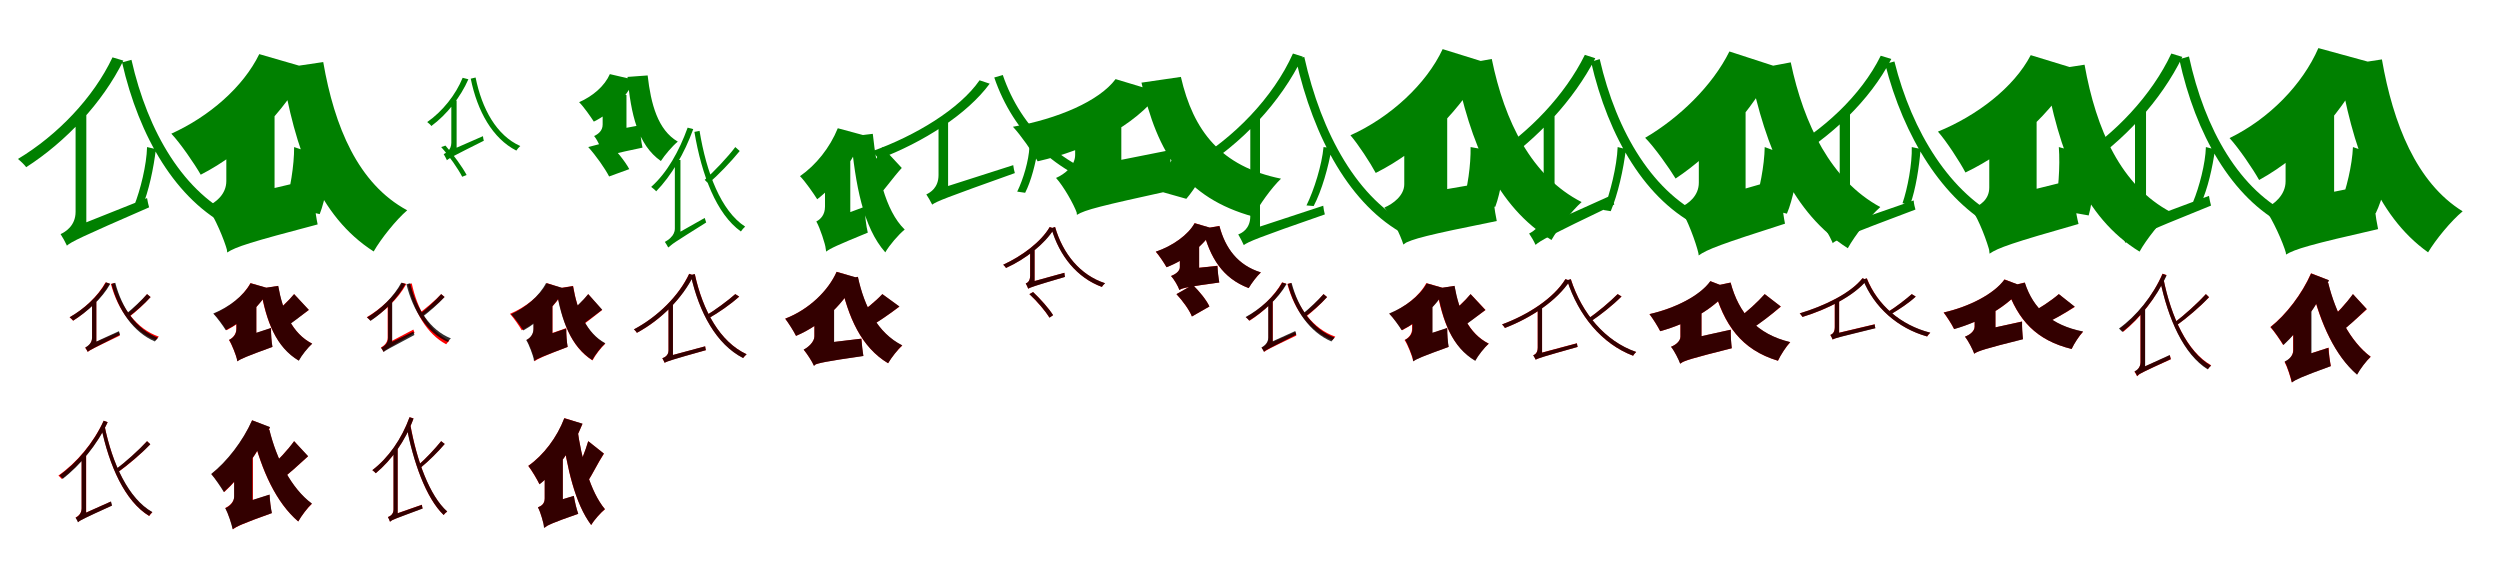 <?xml version="1.0" encoding="UTF-8"?>
<svg width="1700" height="400" xmlns="http://www.w3.org/2000/svg">
<rect width="100%" height="100%" fill="white"/>
<g fill="green" transform="translate(100 100) scale(0.1 -0.1)"><path d="M0.0 0.0C-3.0 -121.0 -45.0 -292.0 -88.0 -399.0L-34.0 -408.0C11.0 -304.0 45.0 -142.0 60.0 -14.0ZM-106.0 593.0 -170.0 576.0C-54.0 68.0 197.0 -361.0 568.0 -547.0C581.0 -526.0 604.0 -500.0 622.0 -485.0C251.0 -319.0 5.0 103.0 -106.0 593.0ZM-235.0 610.0C-364.0 336.0 -610.0 80.0 -878.0 -81.0C-859.0 -96.0 -832.0 -122.0 -822.0 -137.0C-554.0 35.0 -303.0 300.0 -161.0 588.0ZM-546.0 -671.0C-513.0 -643.0 -459.0 -616.0 14.0 -410.0C10.0 -396.0 3.0 -368.0 -0.0 -347.0L-499.0 -546.0L-546.0 -598.0ZM-486.0 225.0V-440.0C-486.0 -536.0 -556.0 -577.0 -588.0 -592.0C-574.0 -614.0 -557.0 -644.0 -546.0 -668.0L-413.0 -557.0V225.0Z"/></g>
<g fill="green" transform="translate(200 100) scale(0.1 -0.1)"><path d="M0.0 0.0C1.0 -125.0 -28.0 -296.0 -62.0 -401.0L174.0 -456.0C213.0 -357.0 234.0 -206.0 263.0 -89.0ZM198.0 578.0 -86.0 536.0C6.0 -25.0 166.0 -470.0 541.0 -710.0C590.0 -624.0 694.0 -494.0 769.0 -430.0C435.0 -250.0 274.0 138.0 198.0 578.0ZM-237.0 632.0C-346.0 408.0 -578.0 207.0 -835.0 91.0C-774.0 27.0 -676.0 -116.0 -635.0 -188.0C-335.0 -34.0 -66.0 233.0 91.0 537.0ZM-455.0 -717.0C-396.0 -678.0 -299.0 -647.0 160.0 -526.0C143.0 -449.0 129.0 -312.0 127.0 -217.0L-364.0 -333.0L-487.0 -433.0ZM-461.0 247.0V-231.0C-461.0 -321.0 -532.0 -377.0 -592.0 -404.0C-539.0 -478.0 -474.0 -632.0 -455.0 -705.0L-133.0 -469.0V247.0Z"/></g>
<g fill="green" transform="translate(300 100) scale(0.1 -0.1)"><path d="M0.0 0.0C55.0 -61.0 114.0 -146.0 143.0 -202.0L173.0 -190.0C144.0 -135.0 82.0 -50.0 29.0 10.0ZM234.0 473.0 201.0 465.0C246.0 243.0 350.0 58.0 511.0 -24.0C517.0 -14.0 529.0 -1.0 538.0 7.0C376.0 79.0 277.0 260.0 234.0 473.0ZM146.0 471.0C99.0 356.0 10.0 243.0 -95.0 170.0C-85.0 162.0 -71.0 151.0 -67.0 143.0C39.0 221.0 132.0 340.0 185.0 461.0ZM38.0 -90.0C53.0 -77.0 78.0 -63.0 290.0 43.0C288.0 50.0 285.0 63.0 284.0 74.0L60.0 -24.0L38.0 -52.0ZM69.0 316.0V29.0C69.0 -20.0 32.0 -41.0 17.0 -48.0C24.0 -60.0 32.0 -74.0 38.0 -87.0L105.0 -30.0V316.0Z"/></g>
<g fill="green" transform="translate(400 100) scale(0.1 -0.1)"><path d="M0.0 0.0C53.0 -59.0 113.0 -144.0 142.0 -200.0L279.0 -150.0C250.0 -95.0 184.0 -16.0 133.0 35.0ZM404.0 487.0 267.0 477.0C290.0 222.0 337.0 15.0 494.0 -95.0C519.0 -56.0 571.0 6.0 609.0 37.0C473.0 116.0 426.0 293.0 404.0 487.0ZM147.0 496.0C112.0 416.0 33.0 347.0 -62.0 305.0C-32.0 276.0 17.0 206.0 38.0 173.0C158.0 232.0 258.0 337.0 314.0 457.0ZM106.0 -71.0C133.0 -55.0 179.0 -44.0 369.0 -4.0C360.0 35.0 353.0 101.0 351.0 148.0L153.0 111.0L92.0 64.0ZM98.0 354.0V153.0C98.0 111.0 68.0 88.0 40.0 75.0C67.0 42.0 98.0 -29.0 106.0 -62.0L260.0 43.0V354.0Z"/></g>
<g fill="green" transform="translate(500 100) scale(0.1 -0.1)"><path d="M0.0 0.0C-51.0 -68.0 -144.0 -166.0 -208.0 -223.0L-183.0 -248.0C-117.0 -191.0 -31.0 -102.0 30.0 -27.0ZM-243.0 110.0 -278.0 103.0C-229.0 -190.0 -128.0 -456.0 38.0 -574.0C45.0 -563.0 58.0 -549.0 67.0 -541.0C-97.0 -435.0 -197.0 -173.0 -243.0 110.0ZM-324.0 132.0C-382.0 -28.0 -463.0 -174.0 -572.0 -271.0C-561.0 -279.0 -544.0 -293.0 -538.0 -301.0C-435.0 -195.0 -346.0 -44.0 -286.0 122.0ZM-456.0 -682.0C-441.0 -667.0 -417.0 -650.0 -198.0 -513.0C-200.0 -506.0 -205.0 -493.0 -208.0 -482.0L-436.0 -611.0L-456.0 -643.0ZM-411.0 -88.0V-554.0C-411.0 -605.0 -459.0 -634.0 -479.0 -645.0C-472.0 -656.0 -462.0 -670.0 -456.0 -683.0L-373.0 -616.0V-88.0Z"/></g>
<g fill="green" transform="translate(600 100) scale(0.1 -0.1)"><path d="M0.0 0.0C-34.0 -74.0 -97.0 -174.0 -139.0 -232.0L-39.0 -347.0C11.0 -296.0 69.0 -211.0 132.0 -142.0ZM-65.0 90.0 -214.0 72.0C-184.0 -256.0 -130.0 -547.0 20.0 -716.0C48.0 -667.0 110.0 -595.0 152.0 -561.0C18.0 -431.0 -37.0 -171.0 -65.0 90.0ZM-303.0 128.0C-357.0 -5.0 -451.0 -122.0 -560.0 -198.0C-524.0 -234.0 -466.0 -318.0 -443.0 -355.0C-313.0 -255.0 -197.0 -92.0 -129.0 81.0ZM-382.0 -711.0C-354.0 -689.0 -306.0 -667.0 -99.0 -582.0C-110.0 -539.0 -119.0 -460.0 -121.0 -406.0L-348.0 -491.0L-408.0 -547.0ZM-390.0 -91.0V-405.0C-390.0 -461.0 -420.0 -491.0 -449.0 -506.0C-422.0 -554.0 -391.0 -653.0 -382.0 -698.0L-218.0 -557.0V-91.0Z"/></g>
<g fill="green" transform="translate(700 100) scale(0.1 -0.1)"><path d="M0.0 0.0C-4.0 -91.0 -42.0 -220.0 -83.0 -303.0L-29.0 -311.0C12.0 -231.0 42.0 -111.0 58.0 -11.0ZM-181.0 490.0 -239.0 473.0C-109.0 92.0 181.0 -184.0 581.0 -296.0C592.0 -277.0 612.0 -254.0 627.0 -240.0C226.0 -143.0 -57.0 127.0 -181.0 490.0ZM-339.0 454.0C-475.0 258.0 -775.0 77.0 -1071.0 -29.0C-1055.0 -43.0 -1034.0 -66.0 -1025.0 -82.0C-722.0 32.0 -423.0 223.0 -270.0 431.0ZM-662.0 -392.0C-630.0 -369.0 -578.0 -348.0 -99.0 -177.0C-103.0 -165.0 -108.0 -141.0 -110.0 -123.0L-616.0 -285.0L-662.0 -328.0ZM-618.0 192.0V-190.0C-618.0 -277.0 -674.0 -309.0 -701.0 -322.0C-688.0 -341.0 -673.0 -368.0 -663.0 -388.0L-553.0 -293.0V192.0Z"/></g>
<g fill="green" transform="translate(800 100) scale(0.1 -0.1)"><path d="M0.0 0.0C-26.0 -91.0 -93.0 -216.0 -152.0 -290.0L67.0 -352.0C129.0 -280.0 188.0 -173.0 242.0 -83.0ZM30.0 477.0 -238.0 438.0C-130.0 -46.0 60.0 -345.0 522.0 -473.0C561.0 -396.0 646.0 -277.0 711.0 -215.0C301.0 -132.0 114.0 111.0 30.0 477.0ZM-414.0 462.0C-526.0 312.0 -808.0 192.0 -1112.0 138.0C-1060.0 82.0 -980.0 -31.0 -944.0 -97.0C-599.0 -18.0 -290.0 141.0 -112.0 371.0ZM-677.0 -461.0C-619.0 -426.0 -523.0 -402.0 -31.0 -294.0C-40.0 -226.0 -44.0 -102.0 -39.0 -20.0L-583.0 -128.0L-702.0 -218.0ZM-689.0 199.0V-54.0C-689.0 -128.0 -761.0 -185.0 -819.0 -210.0C-768.0 -266.0 -698.0 -389.0 -677.0 -449.0L-375.0 -240.0V199.0Z"/></g>
<g fill="green" transform="translate(900 100) scale(0.1 -0.1)"><path d="M0.0 0.0C-11.0 -121.0 -64.0 -292.0 -116.0 -397.0L-67.0 -401.0C-12.0 -297.0 34.0 -134.0 55.0 -7.0ZM-131.0 613.0 -188.0 597.0C-67.0 60.0 182.0 -398.0 556.0 -597.0C568.0 -577.0 589.0 -555.0 605.0 -541.0C233.0 -362.0 -15.0 92.0 -131.0 613.0ZM-208.0 636.0C-340.0 340.0 -611.0 58.0 -911.0 -114.0C-895.0 -127.0 -873.0 -151.0 -864.0 -164.0C-559.0 18.0 -290.0 305.0 -141.0 615.0ZM-543.0 -667.0C-509.0 -643.0 -457.0 -620.0 9.0 -458.0C5.0 -446.0 0.0 -418.0 -2.0 -399.0L-497.0 -562.0L-543.0 -604.0ZM-498.0 204.0V-470.0C-498.0 -553.0 -552.0 -584.0 -580.0 -594.0C-567.0 -615.0 -553.0 -644.0 -543.0 -665.0L-432.0 -575.0V204.0Z"/></g>
<g fill="green" transform="translate(1000 100) scale(0.1 -0.1)"><path d="M0.0 0.0C2.0 -120.0 -20.0 -283.0 -56.0 -386.0L168.0 -406.0C205.0 -307.0 224.0 -162.0 245.0 -44.0ZM144.0 599.0 -108.0 554.0C-2.0 20.0 176.0 -403.0 550.0 -632.0C596.0 -552.0 688.0 -434.0 755.0 -374.0C415.0 -200.0 231.0 173.0 144.0 599.0ZM-190.0 666.0C-300.0 430.0 -544.0 203.0 -817.0 80.0C-765.0 20.0 -682.0 -107.0 -645.0 -176.0C-330.0 -18.0 -55.0 260.0 109.0 573.0ZM-458.0 -660.0C-397.0 -625.0 -305.0 -600.0 178.0 -503.0C163.0 -435.0 149.0 -316.0 145.0 -233.0L-358.0 -320.0L-478.0 -412.0ZM-451.0 237.0V-253.0C-451.0 -330.0 -528.0 -387.0 -586.0 -411.0C-538.0 -473.0 -476.0 -600.0 -457.0 -663.0L-159.0 -449.0V237.0Z"/></g>
<g fill="green" transform="translate(1100 100) scale(0.1 -0.1)"><path d="M0.0 0.0C-5.0 -131.0 -51.0 -314.0 -96.0 -428.0L-47.0 -436.0C1.0 -324.0 40.0 -151.0 56.0 -14.0ZM-122.0 598.0 -181.0 580.0C-63.0 67.0 191.0 -368.0 568.0 -548.0C580.0 -527.0 602.0 -502.0 620.0 -486.0C244.0 -325.0 -8.0 102.0 -122.0 598.0ZM-223.0 627.0C-358.0 353.0 -602.0 101.0 -851.0 -58.0C-832.0 -74.0 -806.0 -101.0 -795.0 -114.0C-548.0 58.0 -300.0 316.0 -152.0 604.0ZM-558.0 -665.0C-525.0 -636.0 -474.0 -607.0 -23.0 -391.0C-27.0 -377.0 -34.0 -347.0 -38.0 -326.0L-513.0 -540.0L-558.0 -593.0ZM-503.0 217.0V-431.0C-503.0 -527.0 -570.0 -572.0 -602.0 -588.0C-587.0 -610.0 -569.0 -640.0 -559.0 -664.0L-429.0 -546.0V217.0Z"/></g>
<g fill="green" transform="translate(1200 100) scale(0.1 -0.1)"><path d="M0.0 0.0C-2.0 -125.0 -35.0 -295.0 -72.0 -398.0L151.0 -453.0C193.0 -355.0 216.0 -206.0 244.0 -91.0ZM177.0 576.0 -103.0 523.0C7.0 -18.0 193.0 -450.0 565.0 -688.0C613.0 -602.0 713.0 -472.0 786.0 -408.0C453.0 -228.0 266.0 152.0 177.0 576.0ZM-240.0 650.0C-357.0 414.0 -585.0 196.0 -813.0 63.0C-751.0 1.0 -649.0 -143.0 -606.0 -214.0C-348.0 -43.0 -86.0 243.0 71.0 549.0ZM-449.0 -737.0C-392.0 -696.0 -300.0 -661.0 138.0 -521.0C122.0 -444.0 109.0 -306.0 109.0 -213.0L-367.0 -350.0L-483.0 -450.0ZM-448.0 284.0V-242.0C-448.0 -332.0 -518.0 -386.0 -577.0 -412.0C-526.0 -490.0 -467.0 -650.0 -450.0 -725.0L-130.0 -490.0V284.0Z"/></g>
<g fill="green" transform="translate(1300 100) scale(0.1 -0.1)"><path d="M0.0 0.0C3.0 -114.0 -28.0 -280.0 -63.0 -382.0L-10.0 -389.0C26.0 -290.0 51.0 -135.0 60.0 -13.0ZM-118.0 582.0 -181.0 565.0C-55.0 70.0 210.0 -361.0 570.0 -553.0C583.0 -532.0 606.0 -507.0 624.0 -493.0C263.0 -320.0 2.0 102.0 -118.0 582.0ZM-211.0 621.0C-344.0 350.0 -608.0 108.0 -884.0 -42.0C-866.0 -56.0 -839.0 -82.0 -831.0 -96.0C-555.0 64.0 -285.0 314.0 -139.0 599.0ZM-539.0 -654.0C-507.0 -628.0 -450.0 -604.0 25.0 -425.0C21.0 -411.0 14.0 -384.0 13.0 -363.0L-491.0 -538.0L-539.0 -585.0ZM-490.0 240.0V-438.0C-490.0 -530.0 -548.0 -563.0 -577.0 -575.0C-564.0 -597.0 -548.0 -628.0 -538.0 -651.0L-420.0 -552.0V240.0Z"/></g>
<g fill="green" transform="translate(1400 100) scale(0.1 -0.1)"><path d="M0.0 0.0C10.0 -131.0 -4.0 -311.0 -28.0 -424.0L203.0 -465.0C233.0 -359.0 242.0 -198.0 262.0 -73.0ZM175.0 560.0 -97.0 518.0C1.0 -39.0 168.0 -477.0 549.0 -711.0C595.0 -628.0 693.0 -505.0 763.0 -443.0C423.0 -264.0 254.0 117.0 175.0 560.0ZM-191.0 625.0C-306.0 404.0 -558.0 213.0 -822.0 105.0C-765.0 41.0 -672.0 -102.0 -635.0 -173.0C-329.0 -26.0 -44.0 228.0 123.0 529.0ZM-471.0 -725.0C-413.0 -685.0 -319.0 -652.0 134.0 -523.0C115.0 -449.0 97.0 -316.0 93.0 -223.0L-386.0 -342.0L-503.0 -441.0ZM-473.0 245.0V-275.0C-473.0 -357.0 -535.0 -398.0 -594.0 -421.0C-542.0 -495.0 -486.0 -647.0 -469.0 -717.0L-151.0 -510.0V245.0Z"/></g>
<g fill="green" transform="translate(1500 100) scale(0.1 -0.1)"><path d="M0.0 0.0C-3.0 -112.0 -45.0 -272.0 -87.0 -373.0L-33.0 -382.0C12.0 -286.0 46.0 -137.0 62.0 -16.0ZM-115.0 616.0 -181.0 597.0C-70.0 87.0 175.0 -345.0 538.0 -533.0C552.0 -511.0 576.0 -485.0 595.0 -470.0C229.0 -301.0 -8.0 122.0 -115.0 616.0ZM-235.0 636.0C-367.0 354.0 -618.0 87.0 -891.0 -83.0C-871.0 -97.0 -844.0 -125.0 -834.0 -139.0C-560.0 39.0 -304.0 317.0 -160.0 613.0ZM-548.0 -652.0C-512.0 -623.0 -456.0 -597.0 35.0 -398.0C31.0 -382.0 24.0 -354.0 21.0 -332.0L-498.0 -526.0L-548.0 -577.0ZM-482.0 248.0V-418.0C-482.0 -515.0 -556.0 -555.0 -589.0 -570.0C-575.0 -592.0 -558.0 -624.0 -548.0 -649.0L-407.0 -537.0V248.0Z"/></g>
<g fill="green" transform="translate(1600 100) scale(0.1 -0.1)"><path d="M0.0 0.0C-5.0 -123.0 -45.0 -288.0 -86.0 -390.0L155.0 -450.0C201.0 -356.0 233.0 -209.0 273.0 -94.0ZM197.0 596.0 -97.0 551.0C-4.0 -4.0 155.0 -462.0 511.0 -716.0C562.0 -630.0 669.0 -500.0 746.0 -437.0C432.0 -243.0 273.0 159.0 197.0 596.0ZM-235.0 673.0C-343.0 425.0 -570.0 192.0 -839.0 61.0C-778.0 -5.0 -679.0 -150.0 -638.0 -224.0C-323.0 -51.0 -55.0 249.0 101.0 581.0ZM-455.0 -731.0C-394.0 -694.0 -296.0 -664.0 171.0 -558.0C154.0 -481.0 138.0 -346.0 133.0 -251.0L-357.0 -350.0L-484.0 -449.0ZM-458.0 226.0V-233.0C-458.0 -327.0 -537.0 -390.0 -599.0 -419.0C-545.0 -494.0 -476.0 -647.0 -455.0 -722.0L-128.0 -473.0V226.0Z"/></g>
<g fill="red" transform="translate(100 200) scale(0.1 -0.1)"><path d="M0.0 0.0C-34.0 -41.0 -95.0 -100.0 -138.0 -136.0L-119.0 -153.0C-75.0 -119.0 -18.0 -67.0 24.0 -20.0ZM-221.0 76.0 -246.0 69.0C-198.0 -109.0 -92.0 -255.0 60.0 -314.0C65.0 -306.0 73.0 -295.0 80.0 -289.0C-71.0 -237.0 -175.0 -94.0 -221.0 76.0ZM-282.0 80.0C-336.0 -17.0 -430.0 -103.0 -527.0 -158.0C-519.0 -164.0 -508.0 -175.0 -503.0 -181.0C-409.0 -121.0 -311.0 -31.0 -254.0 71.0ZM-403.0 -393.0C-391.0 -382.0 -371.0 -371.0 -185.0 -282.0C-187.0 -276.0 -190.0 -266.0 -192.0 -258.0L-386.0 -343.0L-403.0 -364.0ZM-374.0 -49.0V-298.0C-374.0 -337.0 -406.0 -357.0 -421.0 -365.0C-415.0 -373.0 -407.0 -384.0 -403.0 -393.0L-345.0 -344.0V-49.0Z"/></g>
<g fill="black" opacity=".8" transform="translate(100 200) scale(0.1 -0.1)"><path d="M0.0 0.0C-35.0 -40.0 -99.0 -100.0 -143.0 -135.0L-124.0 -153.0C-78.0 -118.0 -19.0 -68.0 24.0 -20.0ZM-216.0 77.0 -242.0 69.0C-195.0 -111.0 -92.0 -260.0 53.0 -322.0C58.0 -314.0 68.0 -304.0 75.0 -297.0C-71.0 -242.0 -171.0 -97.0 -216.0 77.0ZM-279.0 80.0C-334.0 -17.0 -429.0 -102.0 -526.0 -157.0C-518.0 -163.0 -507.0 -174.0 -502.0 -180.0C-407.0 -120.0 -307.0 -31.0 -250.0 70.0ZM-403.0 -391.0C-390.0 -381.0 -370.0 -370.0 -184.0 -276.0C-186.0 -270.0 -189.0 -260.0 -191.0 -252.0L-386.0 -341.0L-403.0 -363.0ZM-374.0 -50.0V-297.0C-374.0 -336.0 -406.0 -355.0 -420.0 -363.0C-415.0 -371.0 -407.0 -383.0 -404.0 -392.0L-345.0 -342.0V-50.0Z"/></g>
<g fill="red" transform="translate(200 200) scale(0.1 -0.1)"><path d="M0.0 0.0C-38.0 -46.0 -104.0 -107.0 -148.0 -140.0L-71.0 -230.0C-22.0 -201.0 40.0 -151.0 100.0 -108.0ZM-109.0 56.0 -229.0 37.0C-190.0 -186.0 -123.0 -359.0 31.0 -451.0C50.0 -416.0 92.0 -363.0 123.0 -337.0C-13.0 -268.0 -78.0 -118.0 -109.0 56.0ZM-297.0 75.0C-345.0 -14.0 -441.0 -89.0 -545.0 -134.0C-519.0 -160.0 -477.0 -218.0 -460.0 -246.0C-343.0 -185.0 -232.0 -82.0 -167.0 37.0ZM-386.0 -457.0C-364.0 -440.0 -326.0 -424.0 -148.0 -359.0C-154.0 -328.0 -158.0 -270.0 -157.0 -231.0L-358.0 -298.0L-404.0 -338.0ZM-393.0 -66.0V-236.0C-393.0 -276.0 -420.0 -300.0 -443.0 -312.0C-422.0 -345.0 -395.0 -415.0 -387.0 -447.0L-257.0 -343.0V-66.0Z"/></g>
<g fill="black" opacity=".8" transform="translate(200 200) scale(0.1 -0.1)"><path d="M0.0 0.0C-37.0 -46.0 -102.0 -107.0 -146.0 -142.0L-70.0 -232.0C-21.0 -203.0 40.0 -152.0 100.0 -107.0ZM-108.0 56.0 -227.0 38.0C-189.0 -187.0 -123.0 -361.0 32.0 -453.0C51.0 -417.0 93.0 -364.0 123.0 -337.0C-13.0 -268.0 -77.0 -118.0 -108.0 56.0ZM-296.0 74.0C-344.0 -13.0 -443.0 -88.0 -550.0 -132.0C-524.0 -159.0 -482.0 -217.0 -465.0 -245.0C-345.0 -185.0 -232.0 -83.0 -166.0 37.0ZM-387.0 -457.0C-364.0 -441.0 -326.0 -424.0 -147.0 -359.0C-153.0 -328.0 -158.0 -269.0 -157.0 -230.0L-358.0 -296.0L-405.0 -338.0ZM-392.0 -67.0V-236.0C-392.0 -276.0 -418.0 -300.0 -442.0 -311.0C-421.0 -345.0 -395.0 -415.0 -387.0 -448.0L-257.0 -344.0V-67.0Z"/></g>
<g fill="red" transform="translate(300 200) scale(0.1 -0.1)"><path d="M0.0 0.0C-38.0 -41.0 -107.0 -99.0 -156.0 -135.0L-136.0 -153.0C-87.0 -118.0 -23.0 -67.0 23.0 -19.0ZM-200.0 73.0 -226.0 66.0C-185.0 -119.0 -97.0 -272.0 34.0 -341.0C39.0 -333.0 49.0 -323.0 56.0 -317.0C-76.0 -255.0 -162.0 -105.0 -200.0 73.0ZM-266.0 77.0C-319.0 -18.0 -412.0 -102.0 -506.0 -157.0C-499.0 -163.0 -486.0 -174.0 -482.0 -180.0C-389.0 -121.0 -293.0 -33.0 -237.0 69.0ZM-392.0 -392.0C-381.0 -379.0 -361.0 -367.0 -181.0 -264.0C-183.0 -258.0 -187.0 -248.0 -189.0 -241.0L-375.0 -339.0L-392.0 -362.0ZM-364.0 -55.0V-296.0C-364.0 -336.0 -396.0 -355.0 -410.0 -363.0C-404.0 -370.0 -397.0 -382.0 -393.0 -391.0L-335.0 -342.0V-55.0Z"/></g>
<g fill="black" opacity=".8" transform="translate(300 200) scale(0.1 -0.1)"><path d="M0.0 0.0C-35.0 -41.0 -100.0 -101.0 -145.0 -136.0L-126.0 -154.0C-81.0 -119.0 -21.0 -68.0 23.0 -20.0ZM-211.0 74.0 -236.0 67.0C-192.0 -113.0 -95.0 -263.0 45.0 -325.0C50.0 -317.0 59.0 -307.0 66.0 -301.0C-75.0 -245.0 -169.0 -100.0 -211.0 74.0ZM-271.0 78.0C-323.0 -19.0 -412.0 -104.0 -504.0 -159.0C-495.0 -165.0 -484.0 -177.0 -480.0 -182.0C-391.0 -121.0 -298.0 -32.0 -243.0 69.0ZM-391.0 -393.0C-378.0 -383.0 -359.0 -372.0 -182.0 -278.0C-184.0 -272.0 -187.0 -263.0 -189.0 -255.0L-374.0 -344.0L-391.0 -365.0ZM-361.0 -54.0V-301.0C-361.0 -338.0 -394.0 -358.0 -408.0 -366.0C-402.0 -374.0 -395.0 -385.0 -391.0 -394.0L-333.0 -345.0V-54.0Z"/></g>
<g fill="red" transform="translate(400 200) scale(0.1 -0.1)"><path d="M0.0 0.0C-35.0 -46.0 -98.0 -107.0 -140.0 -140.0L-67.0 -230.0C-21.0 -201.0 38.0 -151.0 95.0 -108.0ZM-103.0 56.0 -216.0 37.0C-180.0 -186.0 -117.0 -359.0 29.0 -451.0C47.0 -416.0 87.0 -363.0 116.0 -337.0C-12.0 -268.0 -74.0 -118.0 -103.0 56.0ZM-281.0 75.0C-330.0 -15.0 -428.0 -90.0 -532.0 -134.0C-508.0 -160.0 -468.0 -218.0 -452.0 -246.0C-335.0 -186.0 -223.0 -84.0 -159.0 35.0ZM-365.0 -457.0C-345.0 -440.0 -308.0 -424.0 -140.0 -359.0C-146.0 -328.0 -150.0 -270.0 -149.0 -231.0L-339.0 -298.0L-383.0 -338.0ZM-371.0 -66.0V-236.0C-371.0 -276.0 -396.0 -300.0 -418.0 -312.0C-398.0 -345.0 -373.0 -415.0 -365.0 -447.0L-243.0 -343.0V-66.0Z"/></g>
<g fill="black" opacity=".8" transform="translate(400 200) scale(0.1 -0.1)"><path d="M0.0 0.0C-36.0 -45.0 -100.0 -105.0 -143.0 -138.0L-71.0 -227.0C-23.0 -198.0 36.0 -149.0 95.0 -106.0ZM-104.0 54.0 -219.0 36.0C-182.0 -182.0 -118.0 -354.0 27.0 -448.0C46.0 -413.0 87.0 -360.0 116.0 -334.0C-12.0 -265.0 -74.0 -115.0 -104.0 54.0ZM-287.0 75.0C-333.0 -14.0 -425.0 -91.0 -524.0 -137.0C-499.0 -163.0 -458.0 -220.0 -441.0 -247.0C-330.0 -185.0 -224.0 -81.0 -161.0 38.0ZM-369.0 -455.0C-347.0 -439.0 -311.0 -423.0 -140.0 -359.0C-146.0 -329.0 -150.0 -271.0 -150.0 -234.0L-341.0 -299.0L-386.0 -339.0ZM-373.0 -65.0V-238.0C-373.0 -277.0 -399.0 -301.0 -422.0 -312.0C-401.0 -345.0 -377.0 -414.0 -369.0 -446.0L-244.0 -343.0V-65.0Z"/></g>
<g fill="red" transform="translate(500 200) scale(0.1 -0.1)"><path d="M0.0 0.0C-50.0 -45.0 -138.0 -110.0 -203.0 -148.0L-181.0 -164.0C-115.0 -127.0 -32.0 -69.0 27.0 -17.0ZM-275.0 136.0 -302.0 129.0C-245.0 -128.0 -128.0 -341.0 54.0 -434.0C60.0 -425.0 70.0 -415.0 77.0 -409.0C-105.0 -325.0 -221.0 -113.0 -275.0 136.0ZM-314.0 138.0C-382.0 -9.0 -525.0 -153.0 -689.0 -240.0C-683.0 -245.0 -673.0 -256.0 -669.0 -263.0C-501.0 -173.0 -360.0 -26.0 -284.0 128.0ZM-480.0 -467.0C-463.0 -456.0 -438.0 -447.0 -200.0 -381.0C-202.0 -375.0 -204.0 -363.0 -205.0 -355.0L-457.0 -423.0L-480.0 -439.0ZM-454.0 -66.0V-383.0C-454.0 -419.0 -482.0 -431.0 -496.0 -436.0C-491.0 -445.0 -484.0 -458.0 -480.0 -467.0L-424.0 -429.0V-66.0Z"/></g>
<g fill="black" opacity=".8" transform="translate(500 200) scale(0.1 -0.1)"><path d="M0.0 0.0C-50.0 -44.0 -139.0 -110.0 -202.0 -148.0L-181.0 -164.0C-115.0 -127.0 -32.0 -70.0 26.0 -17.0ZM-276.0 137.0 -303.0 129.0C-245.0 -128.0 -128.0 -342.0 53.0 -435.0C59.0 -425.0 70.0 -416.0 77.0 -409.0C-104.0 -325.0 -221.0 -113.0 -276.0 137.0ZM-313.0 138.0C-382.0 -10.0 -526.0 -153.0 -690.0 -240.0C-682.0 -244.0 -673.0 -257.0 -669.0 -263.0C-501.0 -172.0 -359.0 -26.0 -283.0 127.0ZM-480.0 -466.0C-461.0 -457.0 -438.0 -448.0 -200.0 -381.0C-202.0 -375.0 -204.0 -364.0 -205.0 -355.0L-458.0 -423.0L-480.0 -439.0ZM-454.0 -66.0V-383.0C-454.0 -418.0 -482.0 -431.0 -496.0 -436.0C-490.0 -444.0 -484.0 -458.0 -481.0 -467.0L-424.0 -429.0V-66.0Z"/></g>
<g fill="red" transform="translate(600 200) scale(0.1 -0.1)"><path d="M0.0 0.0C-46.0 -49.0 -123.0 -112.0 -181.0 -149.0L-90.0 -223.0C-30.0 -190.0 47.0 -137.0 116.0 -85.0ZM-167.0 118.0 -287.0 94.0C-233.0 -160.0 -143.0 -361.0 39.0 -470.0C61.0 -432.0 104.0 -377.0 136.0 -350.0C-31.0 -266.0 -123.0 -87.0 -167.0 118.0ZM-311.0 152.0C-367.0 24.0 -497.0 -104.0 -661.0 -167.0C-638.0 -196.0 -603.0 -251.0 -587.0 -284.0C-400.0 -204.0 -256.0 -57.0 -170.0 110.0ZM-465.0 -483.0C-435.0 -468.0 -389.0 -458.0 -129.0 -420.0C-135.0 -391.0 -140.0 -339.0 -142.0 -303.0L-413.0 -336.0L-472.0 -377.0ZM-462.0 -104.0V-287.0C-462.0 -326.0 -507.0 -364.0 -535.0 -378.0C-513.0 -404.0 -477.0 -458.0 -465.0 -487.0L-329.0 -371.0V-104.0Z"/></g>
<g fill="black" opacity=".8" transform="translate(600 200) scale(0.1 -0.1)"><path d="M0.0 0.0C-45.0 -49.0 -122.0 -112.0 -180.0 -149.0L-90.0 -224.0C-30.0 -190.0 47.0 -137.0 116.0 -84.0ZM-166.0 117.0 -287.0 95.0C-232.0 -160.0 -143.0 -361.0 39.0 -470.0C61.0 -432.0 104.0 -377.0 135.0 -348.0C-31.0 -265.0 -122.0 -87.0 -166.0 117.0ZM-311.0 151.0C-367.0 25.0 -497.0 -104.0 -660.0 -167.0C-638.0 -197.0 -603.0 -251.0 -587.0 -284.0C-400.0 -204.0 -256.0 -58.0 -169.0 111.0ZM-466.0 -482.0C-434.0 -469.0 -390.0 -458.0 -129.0 -421.0C-134.0 -391.0 -140.0 -338.0 -143.0 -303.0L-413.0 -335.0L-473.0 -377.0ZM-462.0 -104.0V-288.0C-462.0 -326.0 -507.0 -364.0 -535.0 -377.0C-513.0 -404.0 -477.0 -458.0 -465.0 -488.0L-328.0 -371.0V-104.0Z"/></g>
<g fill="red" transform="translate(700 200) scale(0.1 -0.1)"><path d="M0.0 0.0C51.0 -48.0 109.0 -115.0 136.0 -160.0L161.0 -143.0C134.0 -100.0 76.0 -33.0 25.0 14.0ZM175.0 456.0 150.0 448.0C204.0 259.0 325.0 111.0 493.0 49.0C498.0 58.0 507.0 68.0 514.0 74.0C345.0 129.0 227.0 274.0 175.0 456.0ZM138.0 456.0C80.0 356.0 -51.0 258.0 -178.0 200.0C-171.0 194.0 -162.0 183.0 -159.0 178.0C-27.0 238.0 102.0 339.0 169.0 446.0ZM-9.0 36.0C7.0 47.0 32.0 56.0 241.0 117.0C240.0 123.0 238.0 136.0 238.0 145.0L14.0 83.0L-9.0 65.0ZM5.0 308.0V125.0C5.0 87.0 -15.0 76.0 -25.0 72.0C-19.0 63.0 -13.0 49.0 -9.0 39.0L35.0 78.0V308.0Z"/></g>
<g fill="black" opacity=".8" transform="translate(700 200) scale(0.1 -0.1)"><path d="M0.0 0.0C52.0 -47.0 109.0 -115.0 137.0 -160.0L161.0 -143.0C134.0 -99.0 75.0 -34.0 25.0 14.0ZM174.0 457.0 149.0 448.0C204.0 259.0 325.0 110.0 493.0 49.0C497.0 58.0 507.0 67.0 515.0 74.0C345.0 129.0 228.0 274.0 174.0 457.0ZM138.0 456.0C80.0 355.0 -51.0 258.0 -178.0 200.0C-171.0 194.0 -162.0 183.0 -159.0 178.0C-26.0 238.0 103.0 339.0 169.0 445.0ZM-9.0 37.0C8.0 46.0 32.0 55.0 242.0 117.0C240.0 123.0 238.0 135.0 238.0 145.0L14.0 83.0L-9.0 65.0ZM5.0 308.0V125.0C5.0 87.0 -14.0 76.0 -25.0 73.0C-19.0 63.0 -13.0 49.0 -9.0 39.0L35.0 79.0V308.0Z"/></g>
<g fill="red" transform="translate(800 200) scale(0.1 -0.1)"><path d="M0.0 0.0C42.0 -45.0 88.0 -109.0 105.0 -152.0L224.0 -84.0C204.0 -40.0 155.0 20.0 111.0 62.0ZM292.0 464.0 178.0 444.0C228.0 247.0 313.0 109.0 491.0 41.0C509.0 73.0 546.0 122.0 574.0 147.0C416.0 196.0 331.0 312.0 292.0 464.0ZM124.0 483.0C80.0 403.0 -26.0 327.0 -141.0 288.0C-119.0 264.0 -84.0 213.0 -68.0 183.0C65.0 234.0 185.0 330.0 255.0 443.0ZM20.0 29.0C46.0 43.0 87.0 51.0 291.0 79.0C285.0 108.0 280.0 158.0 279.0 193.0L69.0 170.0L15.0 132.0ZM23.0 339.0V183.0C23.0 154.0 -11.0 133.0 -37.0 123.0C-15.0 100.0 12.0 52.0 20.0 28.0L154.0 108.0V339.0Z"/></g>
<g fill="black" opacity=".8" transform="translate(800 200) scale(0.1 -0.1)"><path d="M0.0 0.0C42.0 -45.0 89.0 -108.0 105.0 -152.0L224.0 -84.0C204.0 -40.0 154.0 20.0 111.0 63.0ZM292.0 463.0 179.0 444.0C228.0 248.0 312.0 109.0 491.0 41.0C510.0 73.0 546.0 122.0 574.0 148.0C417.0 196.0 332.0 313.0 292.0 463.0ZM123.0 482.0C81.0 404.0 -26.0 327.0 -140.0 289.0C-119.0 265.0 -84.0 212.0 -67.0 183.0C65.0 234.0 185.0 330.0 256.0 444.0ZM19.0 30.0C47.0 43.0 86.0 51.0 291.0 79.0C286.0 109.0 280.0 158.0 278.0 192.0L69.0 170.0L15.0 132.0ZM23.0 339.0V182.0C23.0 154.0 -11.0 133.0 -37.0 123.0C-15.0 100.0 12.0 52.0 20.0 28.0L154.0 107.0V339.0Z"/></g>
<g fill="red" transform="translate(900 200) scale(0.1 -0.1)"><path d="M0.0 0.0C-34.0 -41.0 -95.0 -100.0 -138.0 -136.0L-119.0 -153.0C-75.0 -119.0 -18.0 -67.0 24.0 -20.0ZM-221.0 76.0 -246.0 69.0C-198.0 -109.0 -92.0 -255.0 60.0 -314.0C65.0 -306.0 73.0 -295.0 80.0 -289.0C-71.0 -237.0 -175.0 -94.0 -221.0 76.0ZM-282.0 80.0C-336.0 -17.0 -430.0 -103.0 -527.0 -158.0C-519.0 -164.0 -508.0 -175.0 -503.0 -181.0C-409.0 -121.0 -311.0 -31.0 -254.0 71.0ZM-403.0 -393.0C-391.0 -382.0 -371.0 -371.0 -185.0 -282.0C-187.0 -276.0 -190.0 -266.0 -192.0 -258.0L-386.0 -343.0L-403.0 -364.0ZM-374.0 -49.0V-298.0C-374.0 -337.0 -406.0 -357.0 -421.0 -365.0C-415.0 -373.0 -407.0 -384.0 -403.0 -393.0L-345.0 -344.0V-49.0Z"/></g>
<g fill="black" opacity=".8" transform="translate(900 200) scale(0.1 -0.1)"><path d="M0.0 0.0C-35.0 -40.0 -99.0 -100.0 -143.0 -135.0L-123.0 -152.0C-78.0 -118.0 -19.0 -68.0 24.0 -20.0ZM-217.0 76.0 -243.0 69.0C-196.0 -111.0 -92.0 -260.0 54.0 -322.0C59.0 -313.0 69.0 -303.0 76.0 -296.0C-71.0 -241.0 -172.0 -97.0 -217.0 76.0ZM-280.0 79.0C-335.0 -18.0 -431.0 -102.0 -530.0 -156.0C-521.0 -162.0 -510.0 -174.0 -506.0 -180.0C-409.0 -120.0 -309.0 -31.0 -251.0 69.0ZM-405.0 -391.0C-392.0 -381.0 -372.0 -369.0 -185.0 -275.0C-186.0 -269.0 -190.0 -260.0 -192.0 -251.0L-388.0 -340.0L-405.0 -362.0ZM-376.0 -50.0V-296.0C-376.0 -335.0 -408.0 -355.0 -422.0 -363.0C-417.0 -371.0 -409.0 -382.0 -406.0 -392.0L-346.0 -342.0V-50.0Z"/></g>
<g fill="red" transform="translate(1000 200) scale(0.1 -0.1)"><path d="M0.0 0.0C-38.0 -46.0 -105.0 -107.0 -149.0 -140.0L-72.0 -230.0C-22.0 -201.0 41.0 -151.0 102.0 -108.0ZM-110.0 56.0 -231.0 37.0C-192.0 -186.0 -125.0 -359.0 31.0 -451.0C51.0 -416.0 93.0 -363.0 124.0 -337.0C-13.0 -268.0 -79.0 -118.0 -110.0 56.0ZM-301.0 75.0C-349.0 -14.0 -447.0 -89.0 -552.0 -134.0C-525.0 -160.0 -483.0 -218.0 -466.0 -246.0C-347.0 -185.0 -235.0 -82.0 -169.0 37.0ZM-391.0 -457.0C-369.0 -440.0 -330.0 -424.0 -150.0 -359.0C-156.0 -328.0 -160.0 -270.0 -159.0 -231.0L-363.0 -298.0L-409.0 -338.0ZM-398.0 -66.0V-236.0C-398.0 -276.0 -425.0 -300.0 -449.0 -312.0C-427.0 -345.0 -400.0 -415.0 -392.0 -447.0L-261.0 -343.0V-66.0Z"/></g>
<g fill="black" opacity=".8" transform="translate(1000 200) scale(0.1 -0.1)"><path d="M0.0 0.0C-37.0 -46.0 -102.0 -107.0 -146.0 -142.0L-70.0 -233.0C-21.0 -203.0 40.0 -152.0 100.0 -108.0ZM-109.0 56.0 -228.0 38.0C-190.0 -188.0 -124.0 -362.0 32.0 -454.0C51.0 -418.0 93.0 -364.0 123.0 -337.0C-14.0 -269.0 -78.0 -119.0 -109.0 56.0ZM-298.0 73.0C-346.0 -14.0 -446.0 -88.0 -554.0 -132.0C-528.0 -158.0 -486.0 -217.0 -469.0 -245.0C-348.0 -186.0 -234.0 -84.0 -167.0 36.0ZM-390.0 -457.0C-367.0 -441.0 -329.0 -424.0 -149.0 -359.0C-155.0 -328.0 -159.0 -268.0 -159.0 -230.0L-361.0 -296.0L-408.0 -338.0ZM-395.0 -67.0V-236.0C-395.0 -276.0 -422.0 -300.0 -445.0 -311.0C-424.0 -345.0 -398.0 -415.0 -389.0 -448.0L-259.0 -344.0V-67.0Z"/></g>
<g fill="red" transform="translate(1100 200) scale(0.1 -0.1)"><path d="M0.0 0.0C-50.0 -51.0 -138.0 -125.0 -203.0 -168.0L-181.0 -184.0C-115.0 -141.0 -32.0 -74.0 27.0 -16.0ZM-318.0 101.0 -343.0 94.0C-265.0 -146.0 -108.0 -338.0 105.0 -419.0C110.0 -410.0 119.0 -400.0 126.0 -394.0C-86.0 -321.0 -244.0 -130.0 -318.0 101.0ZM-355.0 102.0C-434.0 -27.0 -609.0 -141.0 -786.0 -206.0C-780.0 -212.0 -771.0 -223.0 -767.0 -230.0C-586.0 -161.0 -414.0 -45.0 -325.0 91.0ZM-557.0 -446.0C-541.0 -436.0 -515.0 -427.0 -272.0 -359.0C-274.0 -354.0 -276.0 -342.0 -277.0 -334.0L-535.0 -403.0L-557.0 -420.0ZM-544.0 -87.0V-363.0C-544.0 -400.0 -562.0 -411.0 -574.0 -416.0C-568.0 -425.0 -561.0 -438.0 -557.0 -446.0L-514.0 -409.0V-87.0Z"/></g>
<g fill="black" opacity=".8" transform="translate(1100 200) scale(0.1 -0.1)"><path d="M0.0 0.0C-50.0 -50.0 -138.0 -126.0 -202.0 -168.0L-180.0 -184.0C-115.0 -140.0 -32.0 -75.0 26.0 -16.0ZM-319.0 102.0 -344.0 94.0C-266.0 -145.0 -108.0 -338.0 105.0 -419.0C110.0 -409.0 120.0 -400.0 126.0 -393.0C-85.0 -321.0 -244.0 -130.0 -319.0 102.0ZM-355.0 102.0C-434.0 -28.0 -609.0 -141.0 -786.0 -206.0C-779.0 -212.0 -770.0 -223.0 -766.0 -230.0C-586.0 -160.0 -414.0 -45.0 -324.0 91.0ZM-557.0 -445.0C-540.0 -437.0 -515.0 -427.0 -272.0 -359.0C-274.0 -354.0 -276.0 -343.0 -277.0 -335.0L-535.0 -404.0L-557.0 -420.0ZM-543.0 -88.0V-364.0C-543.0 -400.0 -561.0 -411.0 -574.0 -416.0C-568.0 -425.0 -561.0 -438.0 -557.0 -446.0L-514.0 -409.0V-88.0Z"/></g>
<g fill="red" transform="translate(1200 200) scale(0.1 -0.1)"><path d="M0.0 0.0C-46.0 -53.0 -123.0 -123.0 -181.0 -163.0L-94.0 -238.0C-34.0 -200.0 43.0 -142.0 110.0 -85.0ZM-232.0 79.0 -350.0 53.0C-278.0 -211.0 -158.0 -378.0 90.0 -453.0C108.0 -414.0 145.0 -357.0 174.0 -327.0C-54.0 -273.0 -176.0 -131.0 -232.0 79.0ZM-369.0 88.0C-440.0 -12.0 -611.0 -97.0 -784.0 -136.0C-761.0 -165.0 -727.0 -219.0 -711.0 -252.0C-522.0 -200.0 -343.0 -100.0 -236.0 36.0ZM-575.0 -472.0C-545.0 -452.0 -498.0 -437.0 -224.0 -368.0C-229.0 -337.0 -232.0 -280.0 -230.0 -242.0L-531.0 -309.0L-586.0 -354.0ZM-573.0 -84.0V-289.0C-573.0 -322.0 -609.0 -347.0 -637.0 -358.0C-614.0 -386.0 -584.0 -445.0 -574.0 -473.0L-430.0 -377.0V-84.0Z"/></g>
<g fill="black" opacity=".8" transform="translate(1200 200) scale(0.1 -0.1)"><path d="M0.0 0.0C-46.0 -52.0 -122.0 -122.0 -180.0 -164.0L-94.0 -239.0C-33.0 -200.0 43.0 -142.0 109.0 -84.0ZM-232.0 78.0 -349.0 54.0C-277.0 -210.0 -158.0 -378.0 90.0 -453.0C108.0 -414.0 145.0 -357.0 173.0 -326.0C-54.0 -272.0 -176.0 -130.0 -232.0 78.0ZM-370.0 88.0C-440.0 -11.0 -611.0 -97.0 -783.0 -136.0C-761.0 -165.0 -727.0 -219.0 -710.0 -252.0C-522.0 -200.0 -343.0 -100.0 -236.0 37.0ZM-576.0 -471.0C-545.0 -452.0 -499.0 -437.0 -224.0 -368.0C-228.0 -337.0 -232.0 -279.0 -231.0 -242.0L-531.0 -308.0L-588.0 -355.0ZM-573.0 -84.0V-290.0C-573.0 -322.0 -609.0 -348.0 -637.0 -358.0C-614.0 -386.0 -585.0 -445.0 -575.0 -473.0L-430.0 -377.0V-84.0Z"/></g>
<g fill="red" transform="translate(1300 200) scale(0.1 -0.1)"><path d="M0.0 0.0C-39.0 -35.0 -108.0 -88.0 -159.0 -119.0L-138.0 -134.0C-86.0 -104.0 -20.0 -60.0 27.0 -17.0ZM-305.0 107.0 -330.0 98.0C-255.0 -90.0 -96.0 -231.0 105.0 -288.0C110.0 -279.0 119.0 -269.0 126.0 -263.0C-76.0 -212.0 -234.0 -74.0 -305.0 107.0ZM-335.0 108.0C-416.0 5.0 -598.0 -82.0 -762.0 -131.0C-756.0 -137.0 -747.0 -149.0 -743.0 -155.0C-575.0 -104.0 -396.0 -14.0 -305.0 96.0ZM-538.0 -309.0C-521.0 -298.0 -494.0 -291.0 -248.0 -231.0C-250.0 -225.0 -252.0 -213.0 -252.0 -205.0L-514.0 -267.0L-538.0 -282.0ZM-524.0 -38.0V-225.0C-524.0 -263.0 -542.0 -273.0 -554.0 -278.0C-548.0 -286.0 -541.0 -300.0 -538.0 -309.0L-494.0 -271.0V-38.0Z"/></g>
<g fill="black" opacity=".8" transform="translate(1300 200) scale(0.1 -0.1)"><path d="M0.0 0.0C-39.0 -34.0 -108.0 -88.0 -158.0 -119.0L-137.0 -134.0C-86.0 -103.0 -20.0 -61.0 27.0 -17.0ZM-307.0 108.0 -332.0 98.0C-256.0 -89.0 -96.0 -232.0 104.0 -288.0C110.0 -277.0 120.0 -269.0 126.0 -262.0C-75.0 -211.0 -234.0 -74.0 -307.0 108.0ZM-335.0 108.0C-417.0 4.0 -598.0 -82.0 -762.0 -131.0C-755.0 -136.0 -747.0 -150.0 -743.0 -155.0C-575.0 -103.0 -395.0 -14.0 -305.0 95.0ZM-538.0 -308.0C-519.0 -299.0 -493.0 -292.0 -247.0 -232.0C-250.0 -225.0 -252.0 -215.0 -252.0 -206.0L-514.0 -268.0L-538.0 -282.0ZM-523.0 -38.0V-226.0C-523.0 -263.0 -542.0 -273.0 -553.0 -277.0C-548.0 -286.0 -541.0 -301.0 -538.0 -309.0L-494.0 -270.0V-38.0Z"/></g>
<g fill="red" transform="translate(1400 200) scale(0.1 -0.1)"><path d="M0.0 0.0C-50.0 -44.0 -135.0 -100.0 -197.0 -131.0L-112.0 -208.0C-48.0 -180.0 36.0 -134.0 109.0 -87.0ZM-232.0 79.0 -356.0 49.0C-279.0 -178.0 -153.0 -314.0 87.0 -373.0C103.0 -337.0 138.0 -284.0 165.0 -256.0C-50.0 -213.0 -175.0 -100.0 -232.0 79.0ZM-369.0 100.0C-441.0 0.0 -611.0 -86.0 -784.0 -125.0C-762.0 -153.0 -728.0 -205.0 -713.0 -237.0C-526.0 -185.0 -347.0 -85.0 -241.0 50.0ZM-575.0 -405.0C-547.0 -386.0 -502.0 -371.0 -244.0 -306.0C-248.0 -277.0 -251.0 -222.0 -250.0 -186.0L-533.0 -249.0L-586.0 -291.0ZM-573.0 -71.0V-221.0C-573.0 -254.0 -610.0 -279.0 -638.0 -290.0C-615.0 -318.0 -585.0 -377.0 -575.0 -405.0L-431.0 -310.0V-71.0Z"/></g>
<g fill="black" opacity=".8" transform="translate(1400 200) scale(0.1 -0.1)"><path d="M0.0 0.0C-50.0 -44.0 -134.0 -99.0 -196.0 -131.0L-113.0 -209.0C-47.0 -180.0 35.0 -134.0 108.0 -85.0ZM-231.0 78.0 -355.0 49.0C-278.0 -177.0 -153.0 -314.0 87.0 -373.0C104.0 -337.0 138.0 -284.0 165.0 -254.0C-50.0 -212.0 -174.0 -99.0 -231.0 78.0ZM-370.0 99.0C-440.0 1.0 -610.0 -86.0 -782.0 -125.0C-761.0 -153.0 -727.0 -205.0 -711.0 -238.0C-526.0 -184.0 -347.0 -85.0 -241.0 52.0ZM-577.0 -404.0C-546.0 -387.0 -503.0 -371.0 -244.0 -307.0C-247.0 -277.0 -251.0 -221.0 -250.0 -187.0L-534.0 -248.0L-587.0 -291.0ZM-572.0 -71.0V-222.0C-572.0 -254.0 -609.0 -279.0 -638.0 -289.0C-615.0 -318.0 -586.0 -376.0 -575.0 -405.0L-431.0 -310.0V-71.0Z"/></g>
<g fill="red" transform="translate(1500 200) scale(0.1 -0.1)"><path d="M0.0 0.0C-54.0 -60.0 -148.0 -145.0 -214.0 -194.0L-199.0 -212.0C-130.0 -163.0 -40.0 -86.0 22.0 -21.0ZM-289.0 106.0 -312.0 99.0C-257.0 -169.0 -150.0 -409.0 15.0 -509.0C20.0 -500.0 29.0 -490.0 36.0 -484.0C-127.0 -393.0 -237.0 -155.0 -289.0 106.0ZM-295.0 139.0C-359.0 -11.0 -469.0 -148.0 -585.0 -234.0C-578.0 -240.0 -566.0 -252.0 -562.0 -256.0C-448.0 -164.0 -339.0 -27.0 -268.0 130.0ZM-467.0 -555.0C-452.0 -542.0 -431.0 -530.0 -238.0 -443.0C-240.0 -437.0 -243.0 -424.0 -245.0 -416.0L-448.0 -507.0L-467.0 -527.0ZM-445.0 -100.0V-465.0C-445.0 -502.0 -471.0 -521.0 -486.0 -528.0C-479.0 -537.0 -471.0 -549.0 -468.0 -559.0L-414.0 -511.0V-100.0Z"/></g>
<g fill="black" opacity=".8" transform="translate(1500 200) scale(0.1 -0.1)"><path d="M0.0 0.0C-54.0 -60.0 -150.0 -146.0 -215.0 -195.0L-200.0 -213.0C-131.0 -163.0 -40.0 -87.0 21.0 -21.0ZM-289.0 106.0 -312.0 98.0C-257.0 -170.0 -150.0 -412.0 13.0 -512.0C18.0 -502.0 28.0 -494.0 35.0 -487.0C-126.0 -395.0 -236.0 -157.0 -289.0 106.0ZM-294.0 138.0C-361.0 -13.0 -473.0 -149.0 -591.0 -234.0C-584.0 -240.0 -573.0 -253.0 -568.0 -257.0C-452.0 -164.0 -339.0 -29.0 -267.0 127.0ZM-467.0 -553.0C-451.0 -542.0 -431.0 -530.0 -239.0 -442.0C-241.0 -436.0 -244.0 -423.0 -246.0 -414.0L-449.0 -507.0L-467.0 -527.0ZM-444.0 -97.0V-463.0C-444.0 -499.0 -470.0 -519.0 -485.0 -525.0C-478.0 -534.0 -471.0 -547.0 -468.0 -557.0L-413.0 -508.0V-97.0Z"/></g>
<g fill="red" transform="translate(1600 200) scale(0.1 -0.1)"><path d="M0.0 0.0C-42.0 -59.0 -113.0 -135.0 -164.0 -178.0L-92.0 -263.0C-37.0 -224.0 32.0 -160.0 95.0 -103.0ZM-169.0 78.0 -282.0 46.0C-220.0 -202.0 -122.0 -418.0 28.0 -546.0C49.0 -508.0 91.0 -453.0 121.0 -426.0C-18.0 -323.0 -119.0 -125.0 -169.0 78.0ZM-285.0 142.0C-347.0 0.0 -455.0 -140.0 -562.0 -224.0C-536.0 -252.0 -493.0 -315.0 -475.0 -346.0C-361.0 -242.0 -240.0 -73.0 -164.0 94.0ZM-414.0 -600.0C-390.0 -580.0 -352.0 -562.0 -150.0 -489.0C-157.0 -458.0 -164.0 -402.0 -165.0 -364.0L-383.0 -434.0L-429.0 -477.0ZM-407.0 -86.0V-384.0C-407.0 -424.0 -441.0 -450.0 -465.0 -461.0C-446.0 -496.0 -424.0 -567.0 -416.0 -600.0L-286.0 -493.0V-86.0Z"/></g>
<g fill="black" opacity=".8" transform="translate(1600 200) scale(0.1 -0.1)"><path d="M0.0 0.0C-42.0 -59.0 -111.0 -135.0 -162.0 -180.0L-91.0 -264.0C-36.0 -224.0 31.0 -160.0 93.0 -101.0ZM-168.0 76.0 -280.0 46.0C-219.0 -202.0 -121.0 -419.0 28.0 -548.0C49.0 -509.0 91.0 -454.0 120.0 -426.0C-18.0 -324.0 -118.0 -126.0 -168.0 76.0ZM-284.0 140.0C-346.0 0.0 -454.0 -140.0 -559.0 -224.0C-534.0 -252.0 -491.0 -315.0 -472.0 -346.0C-360.0 -242.0 -239.0 -74.0 -163.0 94.0ZM-415.0 -600.0C-389.0 -582.0 -352.0 -563.0 -151.0 -490.0C-157.0 -459.0 -165.0 -401.0 -167.0 -365.0L-383.0 -435.0L-430.0 -479.0ZM-405.0 -82.0V-381.0C-405.0 -421.0 -439.0 -447.0 -464.0 -458.0C-444.0 -495.0 -422.0 -567.0 -415.0 -601.0L-282.0 -493.0V-82.0Z"/></g>
<g fill="red" transform="translate(100 300) scale(0.1 -0.1)"><path d="M0.0 0.0C-54.0 -60.0 -148.0 -145.0 -214.0 -194.0L-199.0 -212.0C-130.0 -163.0 -40.0 -86.0 22.0 -21.0ZM-289.0 106.0 -312.0 99.0C-257.0 -169.0 -150.0 -409.0 15.0 -509.0C20.0 -500.0 29.0 -490.0 36.0 -484.0C-127.0 -393.0 -237.0 -155.0 -289.0 106.0ZM-295.0 139.0C-364.0 -12.0 -480.0 -148.0 -603.0 -234.0C-595.0 -240.0 -585.0 -252.0 -580.0 -257.0C-460.0 -165.0 -343.0 -29.0 -268.0 129.0ZM-469.0 -550.0C-454.0 -537.0 -433.0 -525.0 -240.0 -438.0C-242.0 -432.0 -245.0 -419.0 -247.0 -411.0L-450.0 -502.0L-469.0 -522.0ZM-445.0 -91.0V-456.0C-445.0 -494.0 -471.0 -512.0 -486.0 -519.0C-479.0 -528.0 -471.0 -541.0 -468.0 -550.0L-414.0 -502.0V-91.0Z"/></g>
<g fill="black" opacity=".8" transform="translate(100 300) scale(0.1 -0.1)"><path d="M0.0 0.0C-54.0 -59.0 -149.0 -144.0 -214.0 -192.0L-199.0 -211.0C-131.0 -161.0 -40.0 -87.0 22.0 -21.0ZM-290.0 108.0 -313.0 100.0C-258.0 -167.0 -150.0 -409.0 14.0 -508.0C19.0 -498.0 29.0 -490.0 36.0 -482.0C-126.0 -391.0 -236.0 -154.0 -290.0 108.0ZM-295.0 139.0C-362.0 -11.0 -477.0 -147.0 -596.0 -233.0C-588.0 -239.0 -578.0 -252.0 -573.0 -256.0C-455.0 -163.0 -340.0 -27.0 -268.0 129.0ZM-469.0 -549.0C-452.0 -538.0 -432.0 -526.0 -238.0 -438.0C-240.0 -432.0 -243.0 -419.0 -245.0 -410.0L-451.0 -502.0L-469.0 -522.0ZM-445.0 -95.0V-459.0C-445.0 -495.0 -472.0 -514.0 -486.0 -521.0C-480.0 -530.0 -473.0 -543.0 -470.0 -552.0L-415.0 -504.0V-95.0Z"/></g>
<g fill="red" transform="translate(200 300) scale(0.1 -0.1)"><path d="M0.0 0.0C-42.0 -59.0 -113.0 -135.0 -164.0 -178.0L-92.0 -263.0C-37.0 -224.0 32.0 -160.0 95.0 -103.0ZM-169.0 78.0 -282.0 46.0C-220.0 -202.0 -122.0 -418.0 28.0 -546.0C49.0 -508.0 91.0 -453.0 121.0 -426.0C-18.0 -323.0 -119.0 -125.0 -169.0 78.0ZM-285.0 142.0C-347.0 0.0 -455.0 -140.0 -562.0 -224.0C-536.0 -252.0 -493.0 -315.0 -475.0 -346.0C-361.0 -242.0 -240.0 -73.0 -164.0 94.0ZM-416.0 -600.0C-392.0 -580.0 -353.0 -562.0 -152.0 -489.0C-159.0 -458.0 -166.0 -402.0 -167.0 -364.0L-385.0 -434.0L-431.0 -477.0ZM-407.0 -77.0V-374.0C-407.0 -415.0 -442.0 -442.0 -468.0 -454.0C-447.0 -491.0 -424.0 -565.0 -416.0 -600.0L-280.0 -488.0V-77.0Z"/></g>
<g fill="black" opacity=".8" transform="translate(200 300) scale(0.1 -0.1)"><path d="M0.0 0.0C-42.0 -59.0 -112.0 -134.0 -164.0 -179.0L-92.0 -263.0C-36.0 -224.0 31.0 -160.0 95.0 -102.0ZM-168.0 78.0 -282.0 48.0C-220.0 -200.0 -122.0 -417.0 28.0 -546.0C50.0 -507.0 91.0 -452.0 121.0 -424.0C-18.0 -322.0 -119.0 -124.0 -168.0 78.0ZM-286.0 142.0C-348.0 2.0 -457.0 -139.0 -564.0 -223.0C-539.0 -252.0 -496.0 -315.0 -478.0 -346.0C-362.0 -242.0 -241.0 -73.0 -164.0 96.0ZM-418.0 -598.0C-391.0 -580.0 -355.0 -561.0 -151.0 -489.0C-158.0 -458.0 -165.0 -400.0 -167.0 -363.0L-385.0 -432.0L-433.0 -476.0ZM-408.0 -82.0V-378.0C-408.0 -418.0 -442.0 -445.0 -468.0 -456.0C-448.0 -493.0 -425.0 -564.0 -418.0 -599.0L-284.0 -489.0V-82.0Z"/></g>
<g fill="red" transform="translate(300 300) scale(0.1 -0.1)"><path d="M0.0 0.0C-38.0 -48.0 -106.0 -120.0 -154.0 -161.0L-136.0 -177.0C-87.0 -137.0 -22.0 -73.0 24.0 -19.0ZM-210.0 115.0 -236.0 109.0C-190.0 -143.0 -103.0 -387.0 17.0 -502.0C23.0 -494.0 33.0 -484.0 41.0 -479.0C-79.0 -373.0 -166.0 -132.0 -210.0 115.0ZM-215.0 163.0C-268.0 15.0 -359.0 -114.0 -468.0 -197.0C-461.0 -202.0 -448.0 -213.0 -445.0 -218.0C-339.0 -130.0 -244.0 1.0 -188.0 155.0ZM-349.0 -547.0C-336.0 -536.0 -313.0 -526.0 -126.0 -457.0C-128.0 -451.0 -131.0 -440.0 -131.0 -432.0L-330.0 -502.0L-349.0 -520.0ZM-324.0 -45.0V-464.0C-324.0 -499.0 -349.0 -511.0 -362.0 -516.0C-357.0 -525.0 -351.0 -538.0 -348.0 -547.0L-296.0 -510.0V-45.0Z"/></g>
<g fill="black" opacity=".8" transform="translate(300 300) scale(0.1 -0.1)"><path d="M0.0 0.0C-38.0 -47.0 -106.0 -121.0 -153.0 -161.0L-136.0 -177.0C-87.0 -137.0 -22.0 -74.0 24.0 -19.0ZM-211.0 116.0 -238.0 109.0C-190.0 -142.0 -102.0 -388.0 17.0 -502.0C23.0 -492.0 34.0 -483.0 41.0 -478.0C-78.0 -372.0 -167.0 -132.0 -211.0 116.0ZM-215.0 163.0C-269.0 15.0 -359.0 -114.0 -468.0 -197.0C-460.0 -202.0 -448.0 -214.0 -445.0 -218.0C-339.0 -130.0 -243.0 2.0 -188.0 154.0ZM-349.0 -546.0C-335.0 -536.0 -313.0 -527.0 -126.0 -458.0C-128.0 -452.0 -131.0 -442.0 -131.0 -433.0L-330.0 -502.0L-349.0 -520.0ZM-324.0 -45.0V-465.0C-324.0 -499.0 -349.0 -511.0 -362.0 -516.0C-357.0 -525.0 -351.0 -538.0 -348.0 -548.0L-296.0 -510.0V-45.0Z"/></g>
<g fill="red" transform="translate(400 300) scale(0.1 -0.1)"><path d="M0.0 0.0C-19.0 -66.0 -55.0 -154.0 -82.0 -208.0L-4.0 -275.0C28.0 -227.0 65.0 -149.0 107.0 -85.0ZM-75.0 91.0 -180.0 72.0C-145.0 -184.0 -89.0 -425.0 20.0 -570.0C41.0 -535.0 85.0 -486.0 114.0 -463.0C14.0 -344.0 -46.0 -124.0 -75.0 91.0ZM-162.0 157.0C-212.0 25.0 -305.0 -96.0 -408.0 -168.0C-385.0 -197.0 -346.0 -263.0 -332.0 -293.0C-212.0 -199.0 -104.0 -45.0 -39.0 118.0ZM-299.0 -589.0C-277.0 -571.0 -241.0 -554.0 -68.0 -494.0C-79.0 -464.0 -92.0 -411.0 -98.0 -372.0L-271.0 -425.0L-315.0 -466.0ZM-296.0 -79.0V-389.0C-296.0 -426.0 -319.0 -441.0 -342.0 -450.0C-322.0 -486.0 -304.0 -557.0 -298.0 -589.0L-173.0 -500.0V-79.0Z"/></g>
<g fill="black" opacity=".8" transform="translate(400 300) scale(0.1 -0.1)"><path d="M0.0 0.0C-19.0 -66.0 -54.0 -153.0 -81.0 -208.0L-5.0 -275.0C28.0 -227.0 64.0 -149.0 106.0 -84.0ZM-75.0 90.0 -179.0 72.0C-144.0 -183.0 -89.0 -425.0 20.0 -570.0C41.0 -534.0 85.0 -486.0 113.0 -462.0C14.0 -343.0 -45.0 -124.0 -75.0 90.0ZM-163.0 156.0C-212.0 26.0 -304.0 -96.0 -407.0 -168.0C-384.0 -197.0 -345.0 -263.0 -331.0 -293.0C-211.0 -199.0 -104.0 -45.0 -39.0 119.0ZM-301.0 -588.0C-277.0 -572.0 -242.0 -554.0 -68.0 -494.0C-79.0 -464.0 -92.0 -411.0 -98.0 -372.0L-271.0 -424.0L-316.0 -466.0ZM-296.0 -79.0V-390.0C-296.0 -427.0 -319.0 -441.0 -342.0 -450.0C-322.0 -486.0 -305.0 -557.0 -298.0 -589.0L-173.0 -500.0V-79.0Z"/></g>
</svg>

